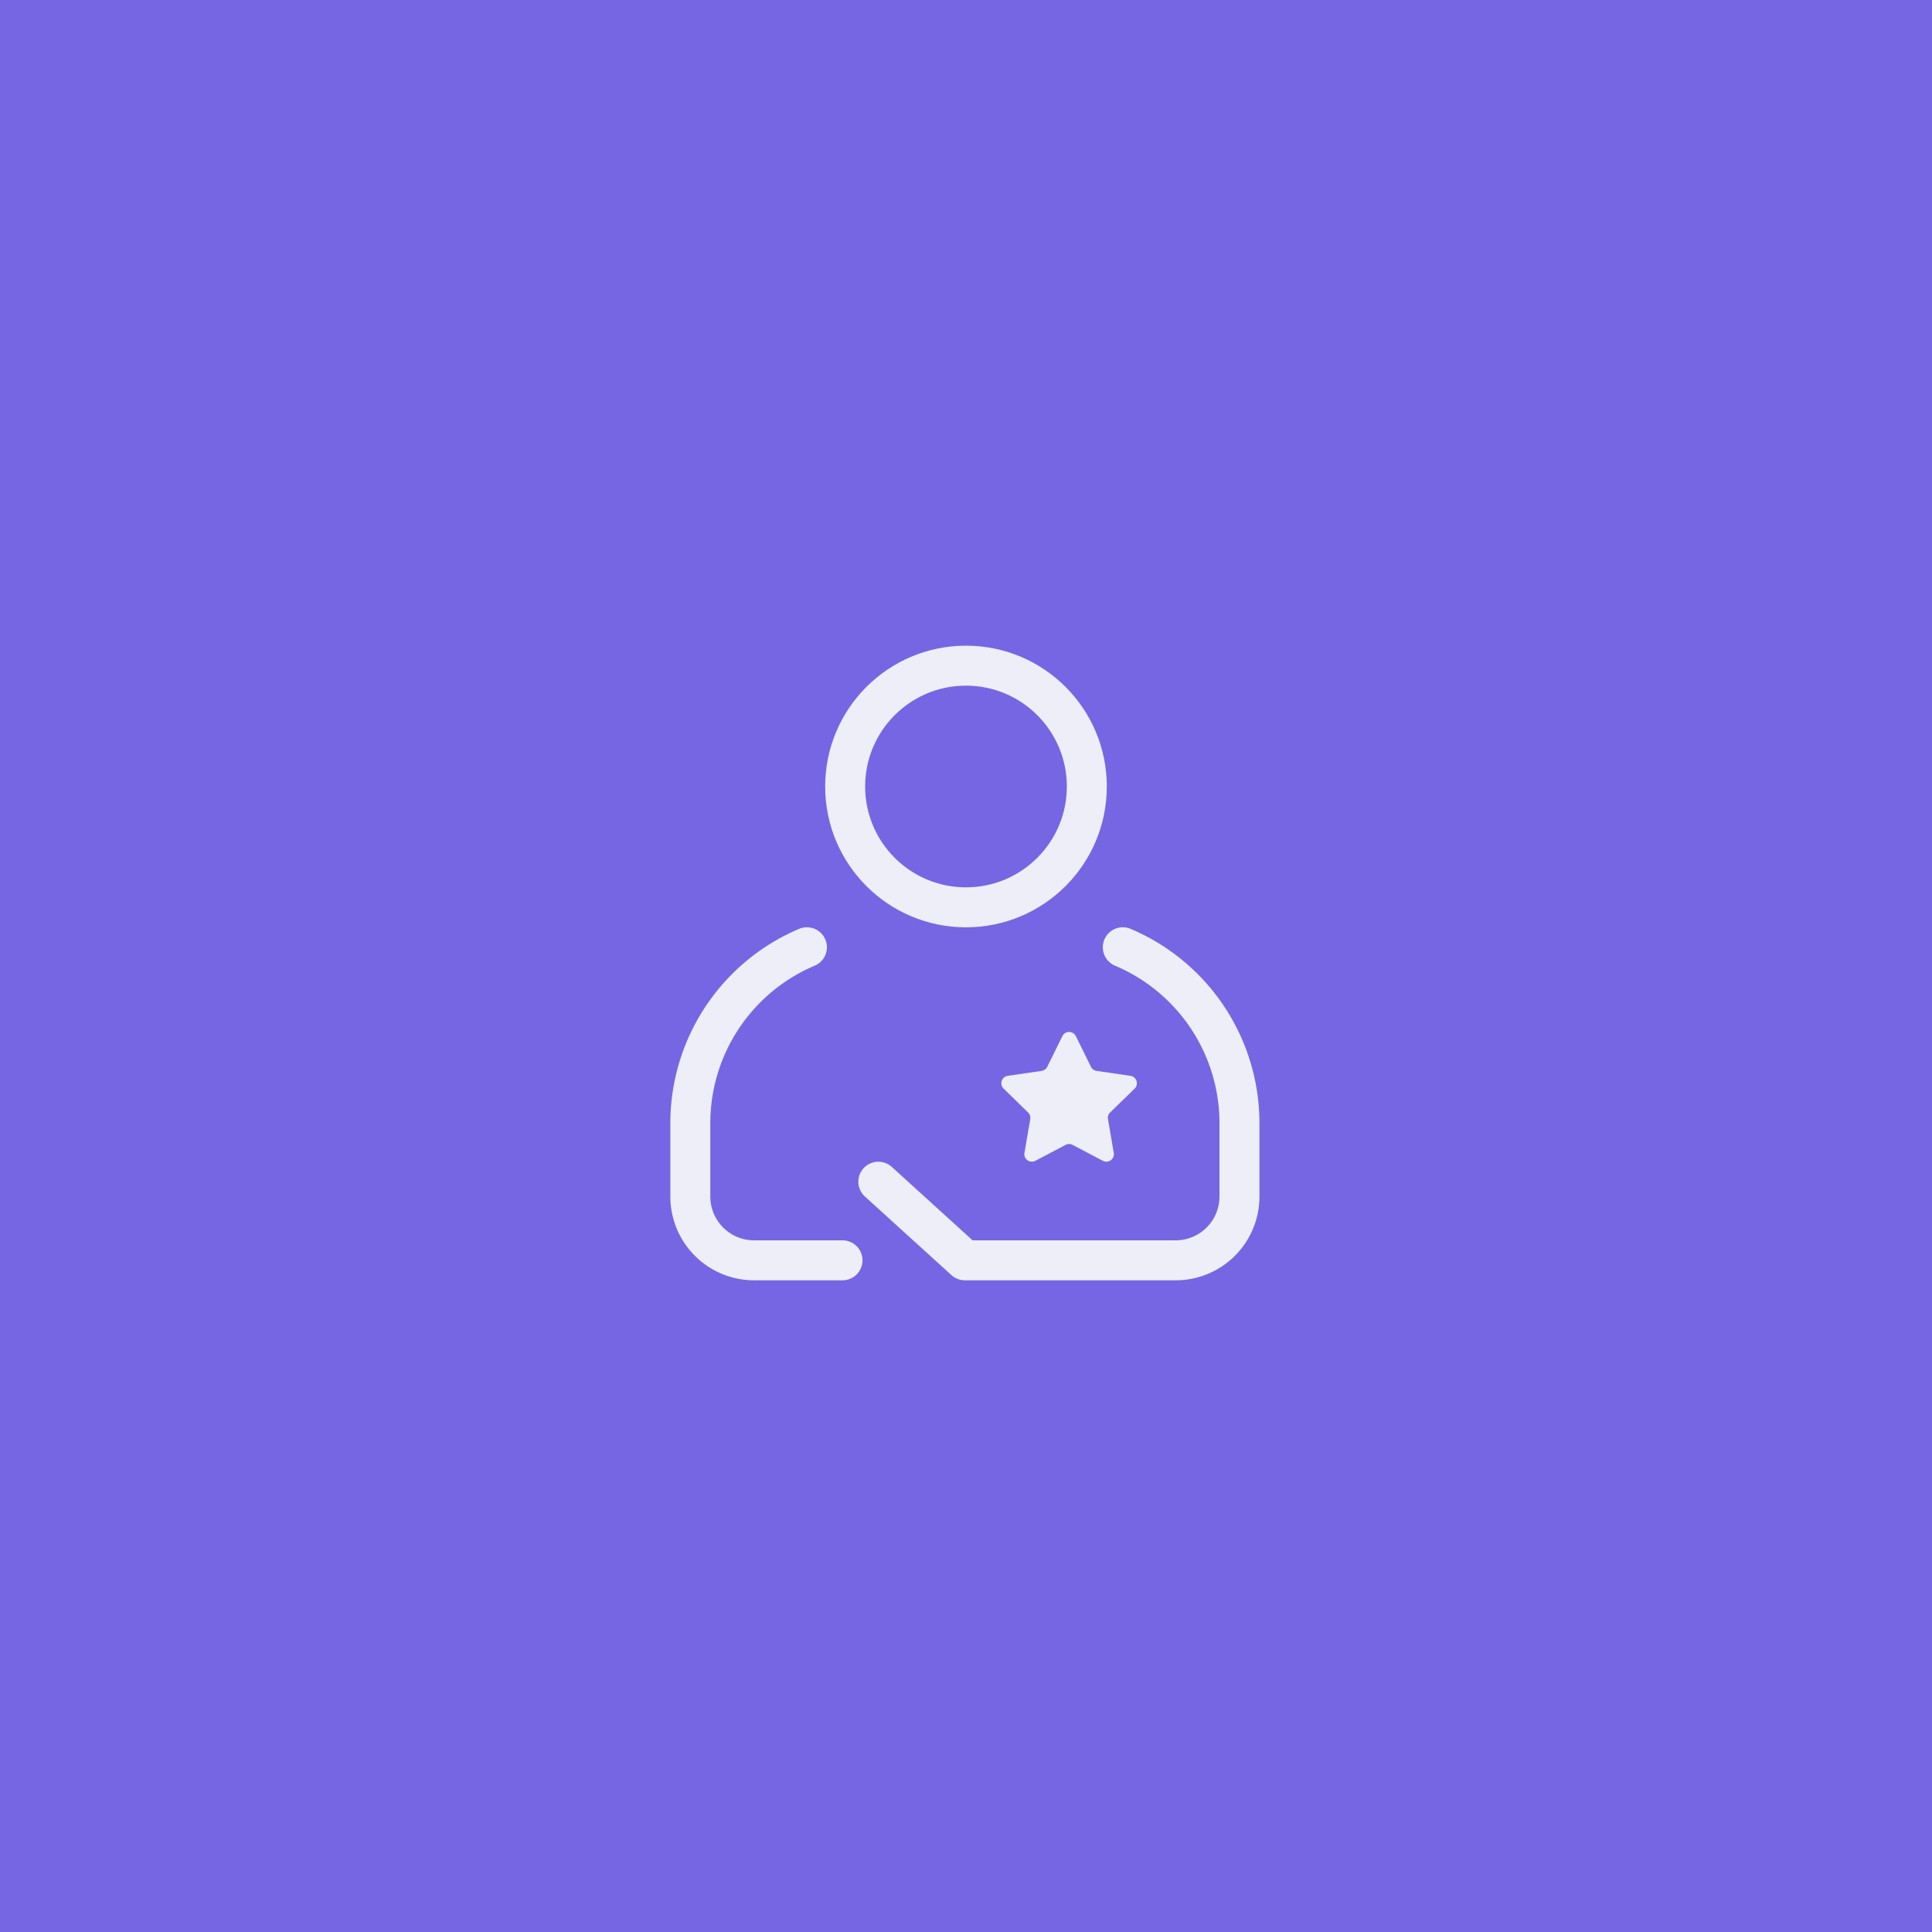 <svg xmlns="http://www.w3.org/2000/svg" xmlns:xlink="http://www.w3.org/1999/xlink" width="145" height="145" viewBox="0 0 145 145">
  <rect x="0" y="0" width="145" height="145" fill="#333333" stroke="none"/>
  <defs>
    <clipPath id="clip-Professionalism">
      <rect width="145" height="145"/>
    </clipPath>
  </defs>
  <g id="Professionalism" clip-path="url(#clip-Professionalism)">
    <rect width="145" height="145" fill="#7666E3"/>
    <g id="Group_173" data-name="Group 173" transform="translate(-1033.94 907.471)">
      <path id="Path_177" data-name="Path 177" d="M1135.019-811.2a14.34,14.34,0,0,1,8.755,13.209v5.5a4.787,4.787,0,0,1-4.787,4.786h-15.821l-6.495-5.9" transform="translate(-16.81 -25.177)" fill="none" stroke="#edeef7" stroke-linecap="round" stroke-linejoin="round" stroke-width="3"/>
      <path id="Path_178" data-name="Path 178" d="M1097.171-787.705h-6.635a4.786,4.786,0,0,1-4.786-4.786v-5.5A14.339,14.339,0,0,1,1094.5-811.2" transform="translate(0 -25.177)" fill="none" stroke="#edeef7" stroke-linecap="round" stroke-linejoin="round" stroke-width="3"/>
      <circle id="Ellipse_166" data-name="Ellipse 166" cx="9.069" cy="9.069" r="9.069" transform="translate(1097.37 -857.512)" fill="none" stroke="#edeef7" stroke-linecap="round" stroke-linejoin="round" stroke-width="3"/>
      <path id="Path_179" data-name="Path 179" d="M1142.489-796.961l1.135,2.3a.565.565,0,0,0,.425.309l2.537.369a.564.564,0,0,1,.313.962l-1.836,1.789a.564.564,0,0,0-.162.5l.433,2.526a.564.564,0,0,1-.819.6l-2.269-1.193a.563.563,0,0,0-.524,0l-2.27,1.193a.564.564,0,0,1-.819-.6l.434-2.526a.566.566,0,0,0-.162-.5l-1.836-1.789a.564.564,0,0,1,.313-.962l2.536-.369a.566.566,0,0,0,.426-.309l1.134-2.3A.564.564,0,0,1,1142.489-796.961Z" transform="translate(-27.805 -32.746)" fill="#edeef7"/>
    </g>
  </g>
</svg>
